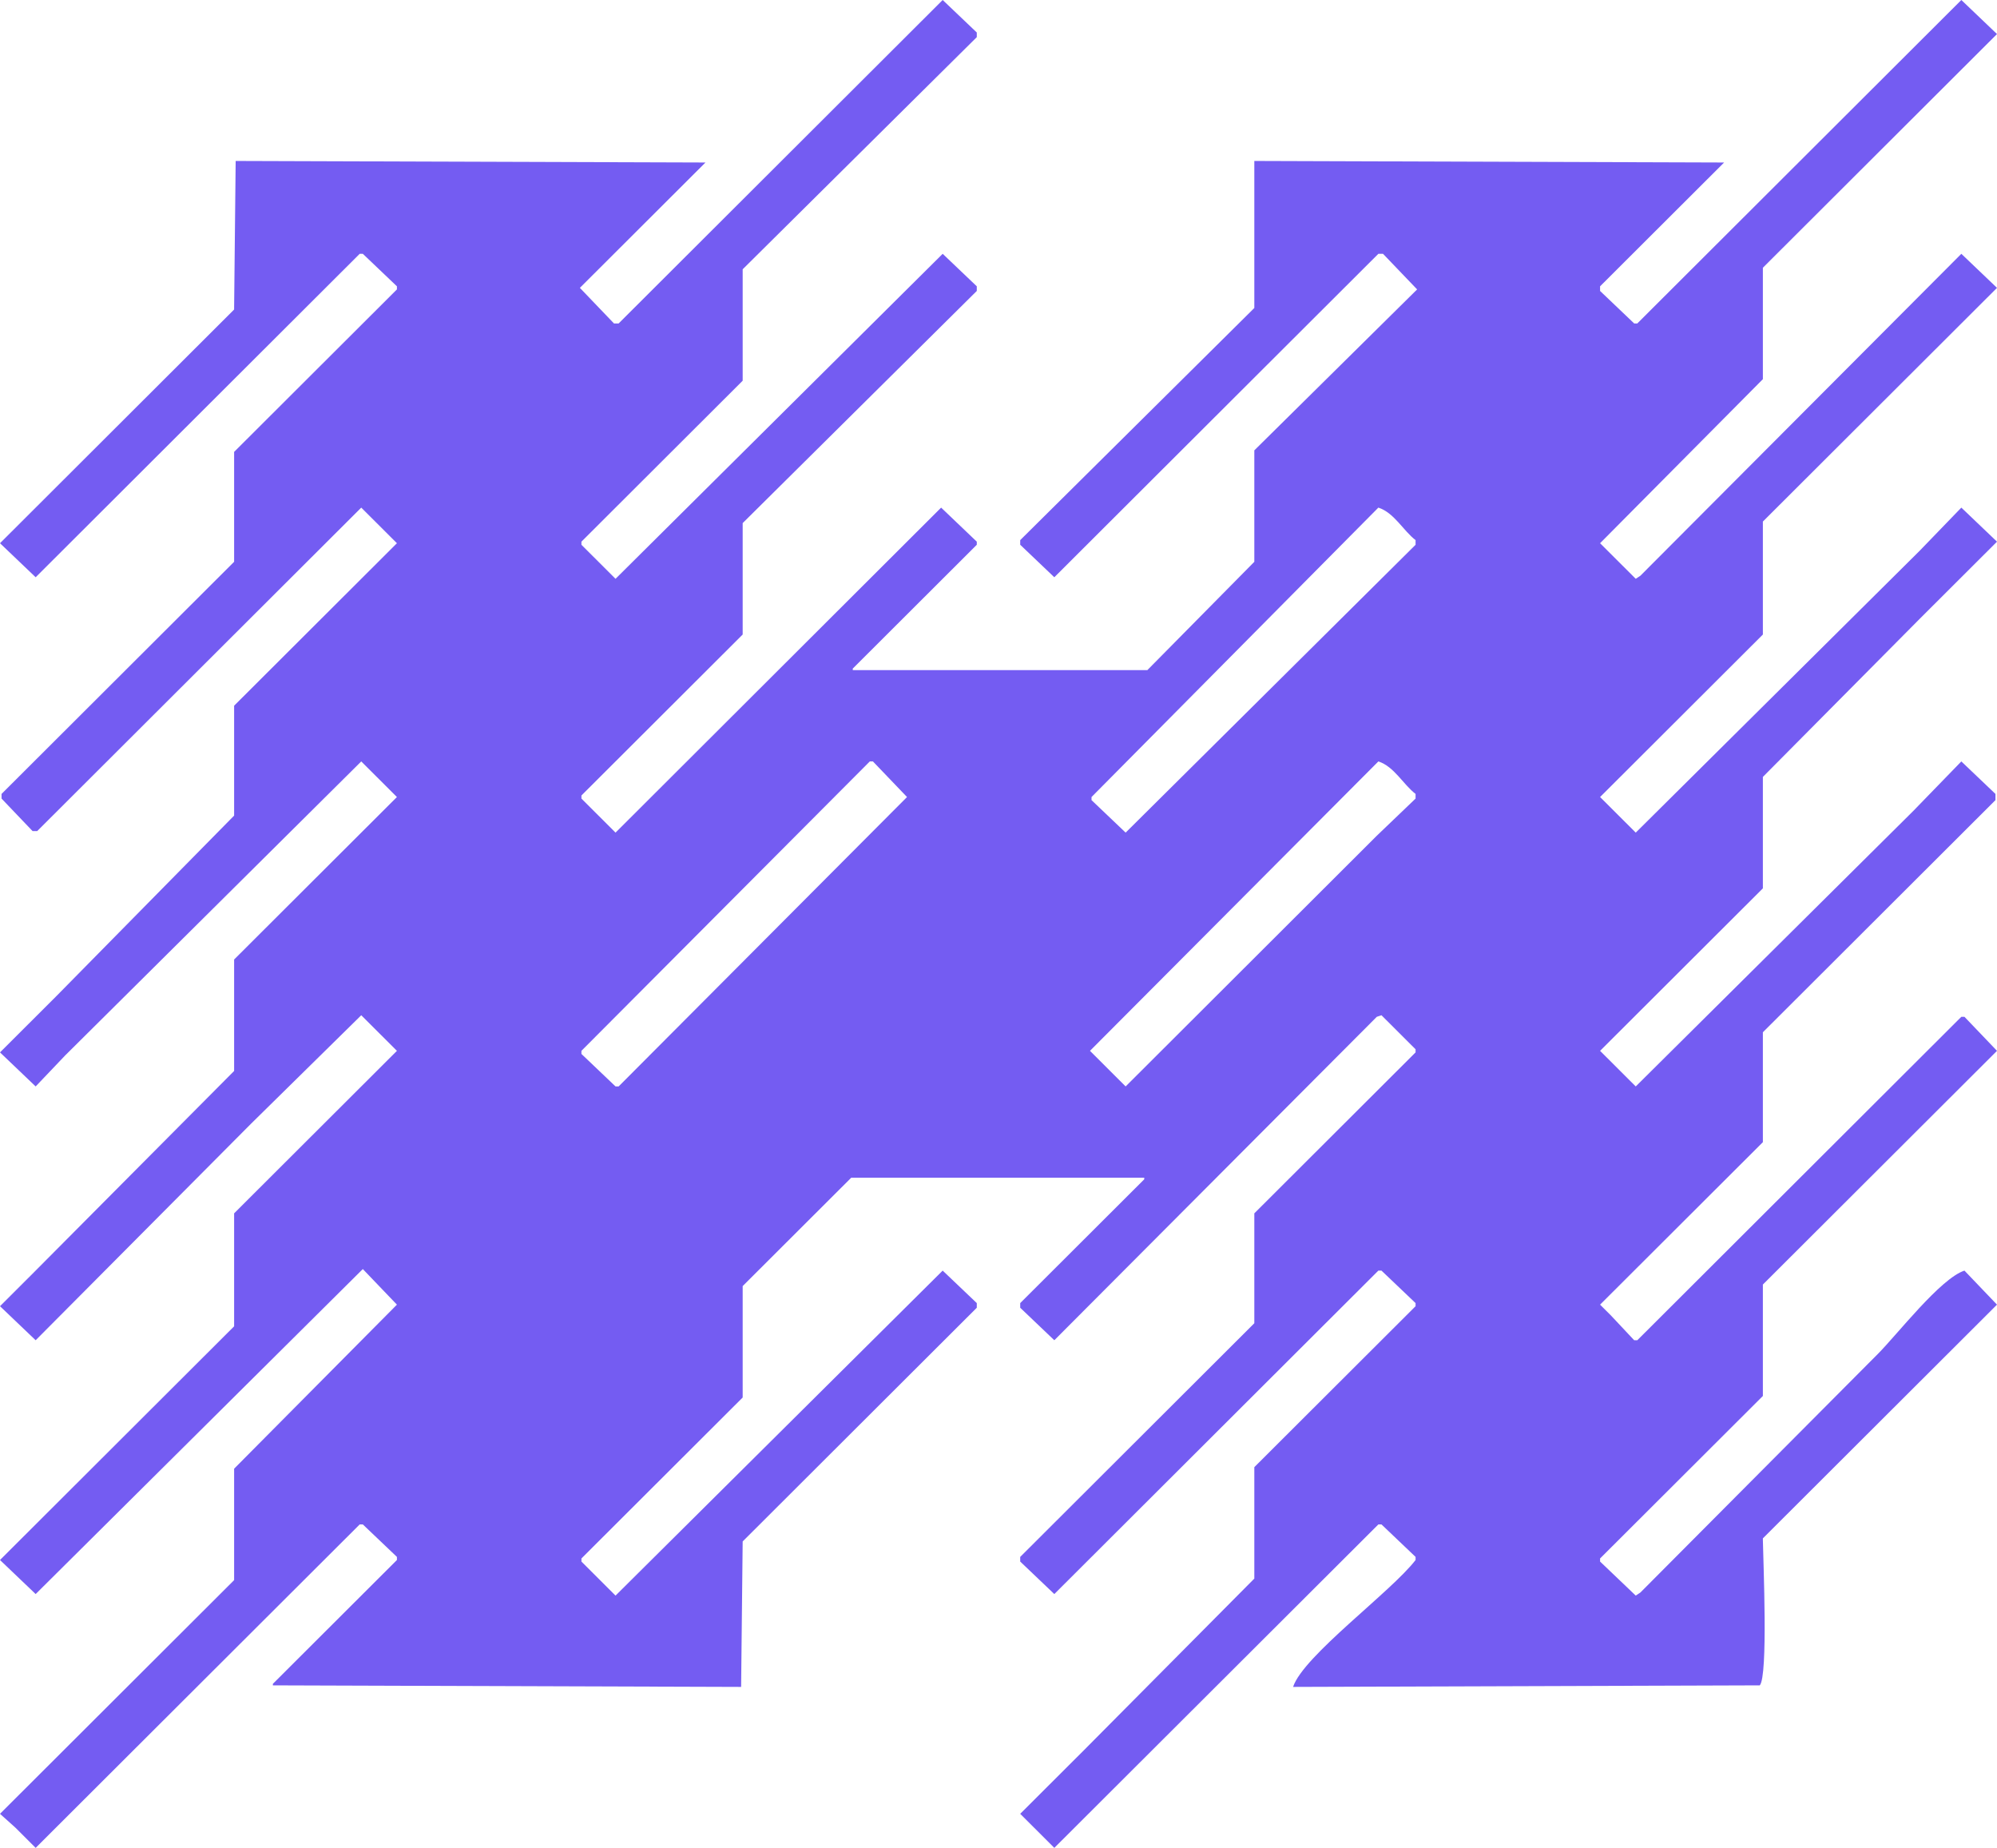 <svg width="187" height="173" viewBox="0 0 187 173" fill="none" xmlns="http://www.w3.org/2000/svg">
<g clip-path="url(#clip0_53_78)">
<path fill-rule="evenodd" clip-rule="evenodd" d="M165.077 48.828L187 26.95L183.661 23.762L153.607 53.9L153.172 54.189L149.832 50.857L165.077 35.498V25.066L187 3.188L183.661 0L153.317 30.282H153.026L149.832 27.239V26.805L161.447 15.214L117.456 15.069V28.833L95.533 50.567V51.002L98.727 54.044L129.071 23.762H129.506L132.7 27.095L117.456 42.163V52.596L107.438 62.738H79.853V62.593L91.467 51.002V50.712L88.128 47.524L57.639 77.951L54.445 74.764V74.474L69.544 59.405V48.973L91.467 27.239V26.805L88.273 23.762L57.639 54.189L54.445 51.002V50.712L69.544 35.643V25.211L91.467 3.477V3.043L88.273 0L57.929 30.282H57.494L54.3 26.95L66.06 15.214L22.068 15.069C22.02 19.657 21.971 24.245 21.923 28.833V28.978L0 50.857L3.339 54.044L33.683 23.762H33.974L37.168 26.805V27.095L21.923 42.308V52.596L0.145 74.329V74.764L3.049 77.806H3.484L33.828 47.524L37.168 50.857L21.923 66.07V76.358L5.227 93.31L0 98.526L3.339 101.714L6.098 98.816L33.828 71.286L37.168 74.619L21.923 89.832V100.265L3.049 119.245L0 122.288L3.339 125.476L23.52 105.191L33.828 95.049L37.168 98.381L21.923 113.595V124.172L0 146.05L3.339 149.238L33.974 118.811L37.168 122.143L21.923 137.502V147.934L0 169.812L1.452 171.116L3.339 173L33.683 142.718H33.974L37.168 145.76V146.05L25.553 157.642V157.786L69.399 157.931C69.448 153.391 69.496 148.851 69.544 144.312L91.467 122.433V121.998L88.273 118.956L57.639 149.383L54.445 146.195V145.905L69.544 130.837V120.405L79.707 110.262H107.148V110.407L95.533 121.998V122.433L98.727 125.476L128.925 95.194L129.361 95.049L132.555 98.236V98.526L117.456 113.595V123.882L95.533 145.76V146.195L98.727 149.238L129.071 118.956H129.361L132.555 121.998V122.288L117.456 137.357V147.789L101.485 163.872L95.533 169.812L98.727 173L129.071 142.718H129.361L132.555 145.76V146.05C130.287 149.015 122.029 155.034 121.085 157.931L164.786 157.786C165.573 156.9 165.112 146.317 165.077 144.167V144.022L187 122.143L183.951 118.956C181.692 119.697 177.63 124.974 175.821 126.78L153.607 149.093L153.172 149.383L149.832 146.195V145.905L165.077 130.692V120.26L187 98.381L183.951 95.194H183.661L153.317 125.476H153.026L150.849 123.157L149.832 122.143L165.077 106.93V96.642L186.855 74.909V74.329L183.661 71.286L179.16 75.923L153.172 101.714L149.832 98.381L165.077 83.168V72.735L179.741 57.956L187 50.712L183.661 47.524L179.741 51.581L153.172 77.951L149.832 74.619L165.077 59.405V48.828ZM57.929 101.714H57.639L54.445 98.671V98.381L81.45 71.286H81.74L84.934 74.619L57.929 101.714ZM132.555 74.764L128.925 78.241L105.405 101.714L102.066 98.381L129.071 71.286C130.554 71.765 131.394 73.439 132.555 74.329V74.764ZM132.555 51.002L105.405 77.951L102.211 74.909V74.619L129.071 47.524C130.554 48.002 131.394 49.677 132.555 50.567V51.002Z" fill="#745CF2"/>
</g>
<defs>
<clipPath id="clip0_53_78">
<rect width="187" height="173" fill="white"/>
</clipPath>
</defs>
</svg>
